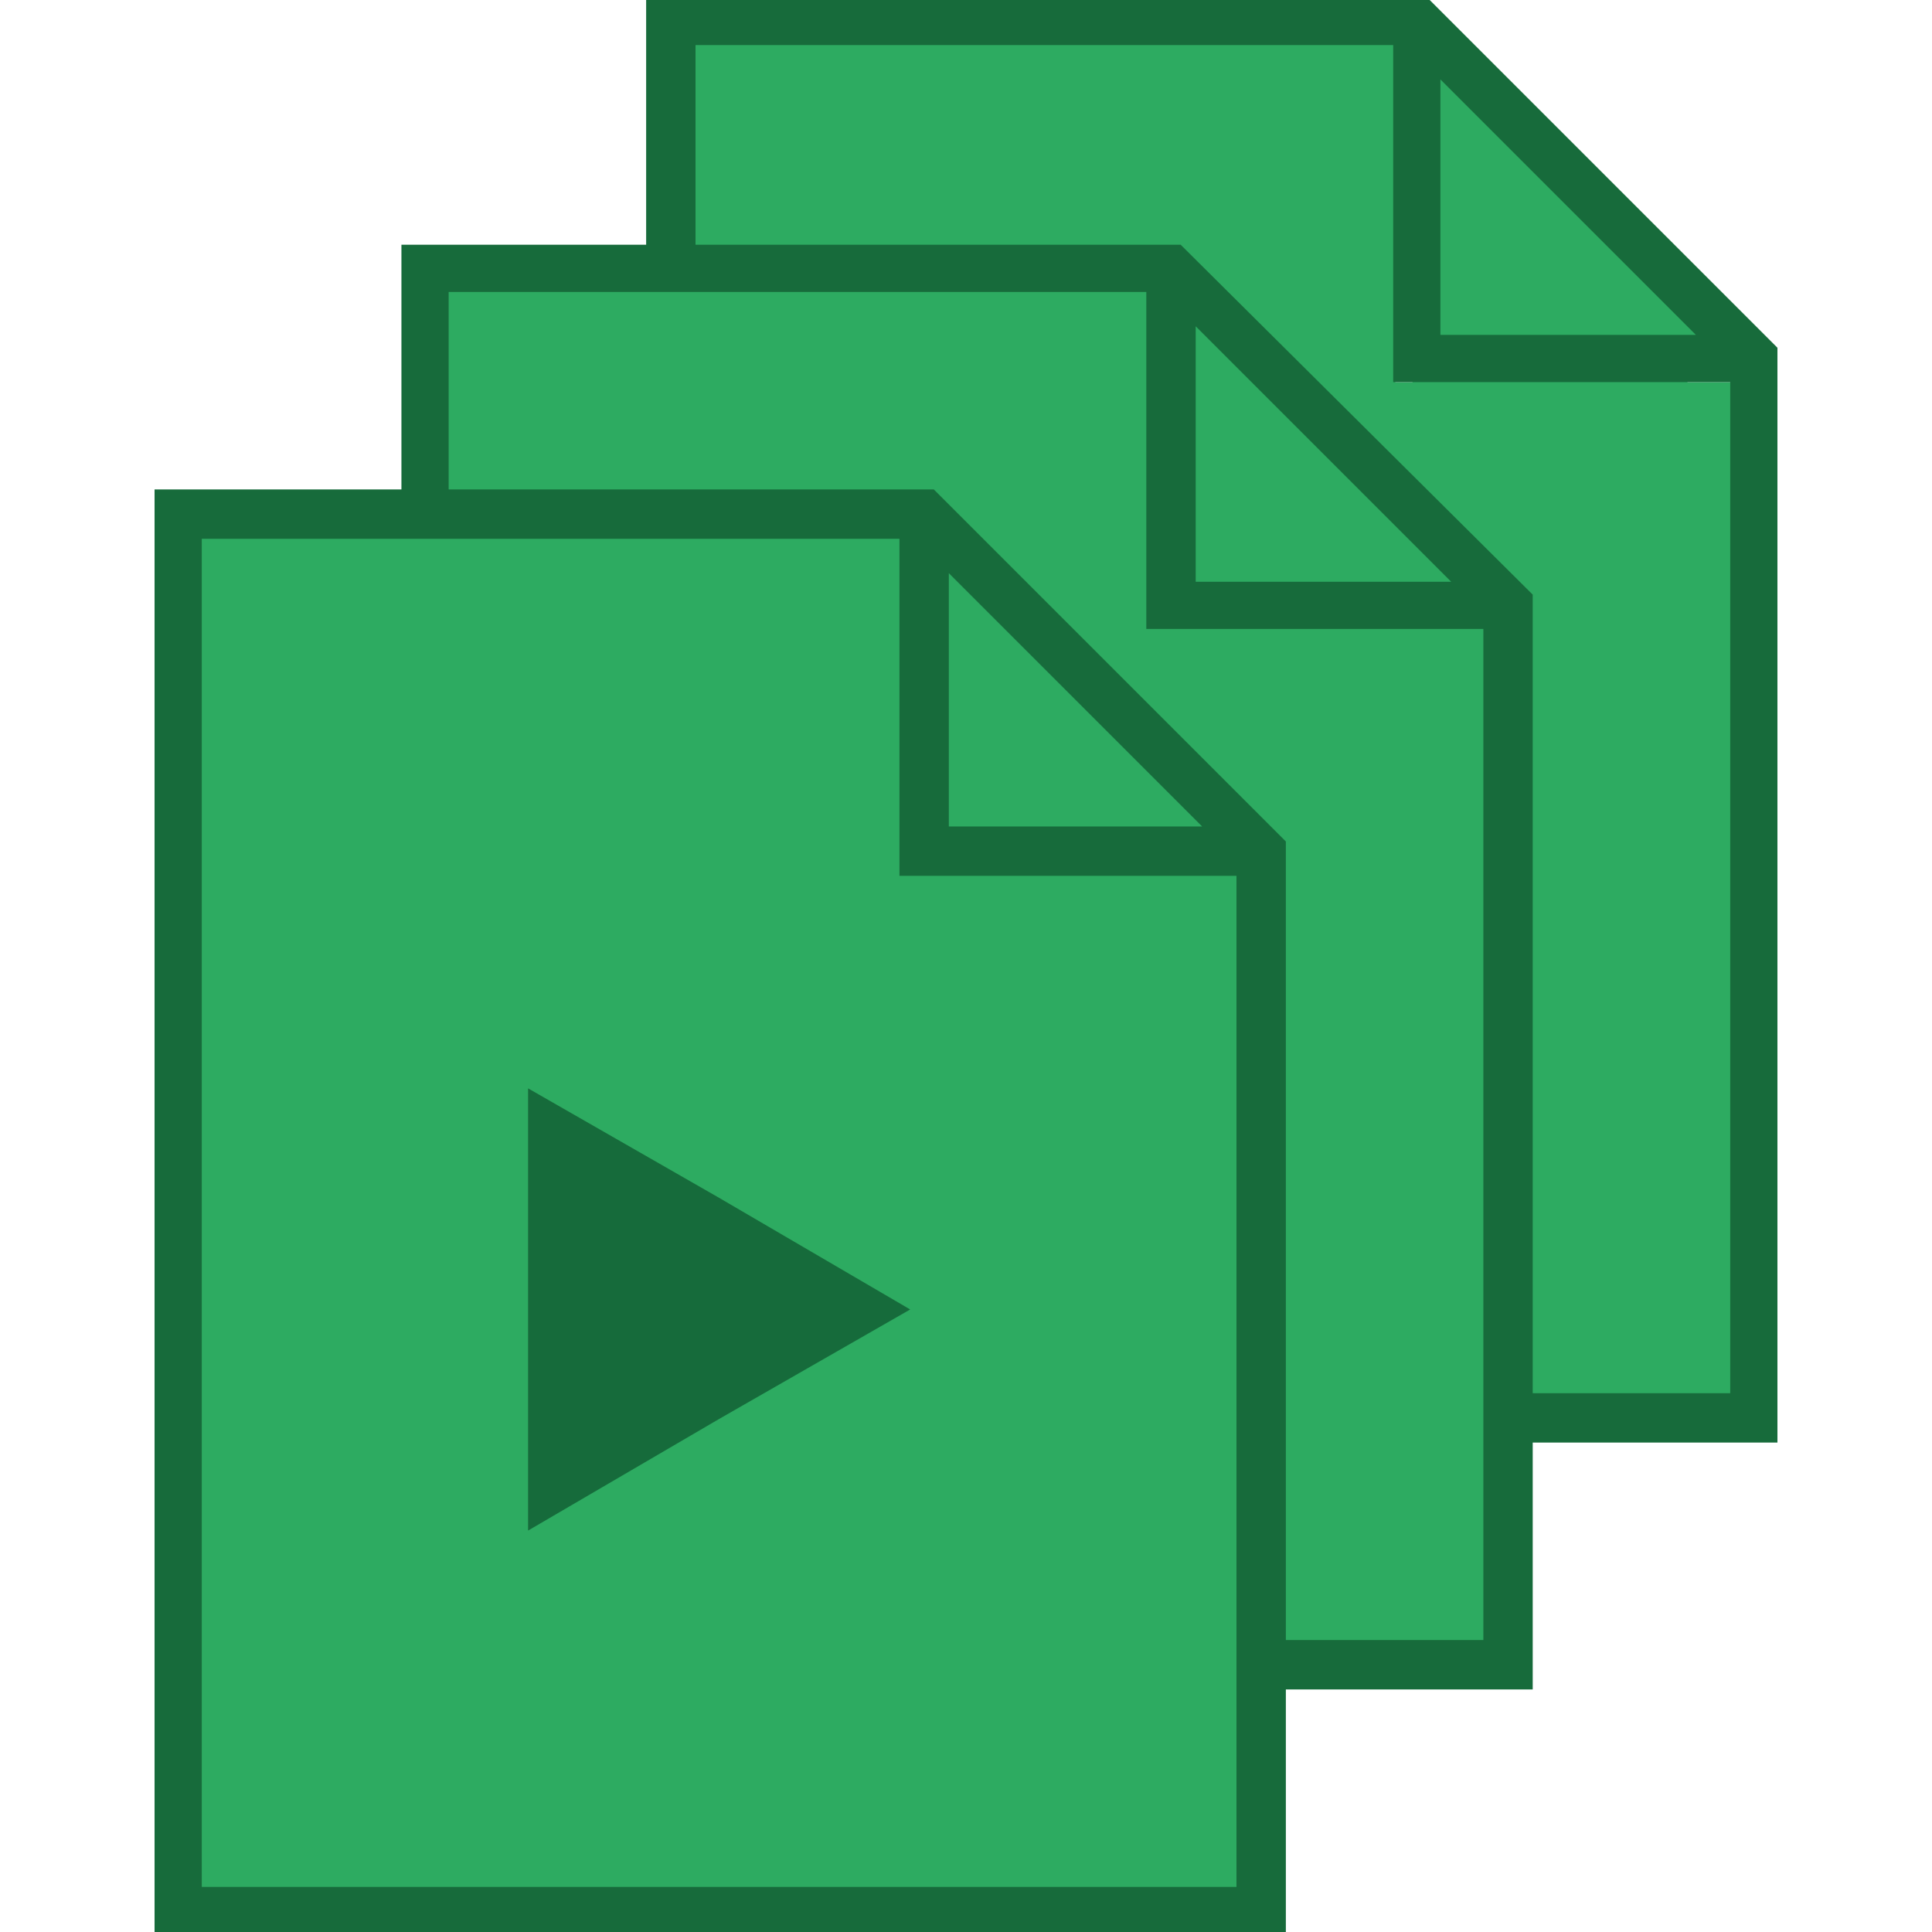 <?xml version="1.0" encoding="utf-8"?>
<!-- Generator: Adobe Illustrator 21.0.0, SVG Export Plug-In . SVG Version: 6.00 Build 0)  -->
<svg version="1.1" id="Layer_1" xmlns="http://www.w3.org/2000/svg" xmlns:xlink="http://www.w3.org/1999/xlink" x="0px" y="0px"
	 viewBox="0 0 90 90" style="enable-background:new 0 0 90 90;" xml:space="preserve">
<style type="text/css">
	.st0{fill:#2DAB61;}
	.st1{fill:#176B3B;}
	.st2{fill:#166B3B;}
</style>
<g>
	<path class="st0" d="M78.6,17.8l2-2l-9-9V6.1h-0.7l-1.5-1.5V3.3h-3.5v3.5l-0.8,0.8V1.4H31v64.9h34.1v-0.7h0.8v0.7h3.5v-0.7h11.6
		V17.8H78.6z M65.8,17.8h-0.8v-6.6l0.8,0.8V17.8z M71.6,17.8L71.6,17.8L71.6,17.8L71.6,17.8z"/>
	<path class="st1" d="M66.5-0.1H30.1v67.3h52.7V16.2L66.5-0.1z M67.1,3.7L79,15.6H67.1V3.7z M32.4,64.9V2.1h32.5v15.7h15.7v47.1
		H32.4z"/>
</g>
<g>
	<path class="st0" d="M67.1,29.3l2-2l-9-9v-0.7h-0.7L57.9,16v-1.2h-3.5v3.5l-0.8,0.8v-6.2H19.5v64.9h34.1v-0.7h0.8v0.7h3.5v-0.7
		h11.6V29.3H67.1z M54.3,29.3h-0.8v-6.6l0.8,0.8V29.3z M60.1,29.3L60.1,29.3L60.1,29.3L60.1,29.3z"/>
	<path class="st1" d="M55,11.4H18.7v67.3h52.7V27.7L55,11.4z M55.7,15.2l11.9,11.9H55.7V15.2z M20.9,76.4V13.6h32.5v15.7h15.7v47.1
		H20.9z"/>
</g>
<g>
	<path class="st0" d="M55.6,40.8l2-2l-9-9v-0.7h-0.7l-1.5-1.5v-1.2h-3.5v3.5l-0.8,0.8v-6.2H8v64.9h34.1v-0.7h0.8v0.7h3.5v-0.7H58
		V40.8H55.6z M42.8,40.8h-0.8v-6.6l0.8,0.8V40.8z M48.7,40.8L48.7,40.8L48.7,40.8L48.7,40.8z"/>
	<path class="st1" d="M43.5,22.8H7.2v67.3h52.7V39.2L43.5,22.8z M44.2,26.7L56,38.5H44.2V26.7z M9.4,87.9V25.1h32.5v15.7h15.7v47.1
		H9.4z"/>
</g>
<polygon class="st2" points="24.6,61 24.6,50.7 33.5,55.8 42.4,61 33.5,66.1 24.6,71.3 "/>
</svg>
